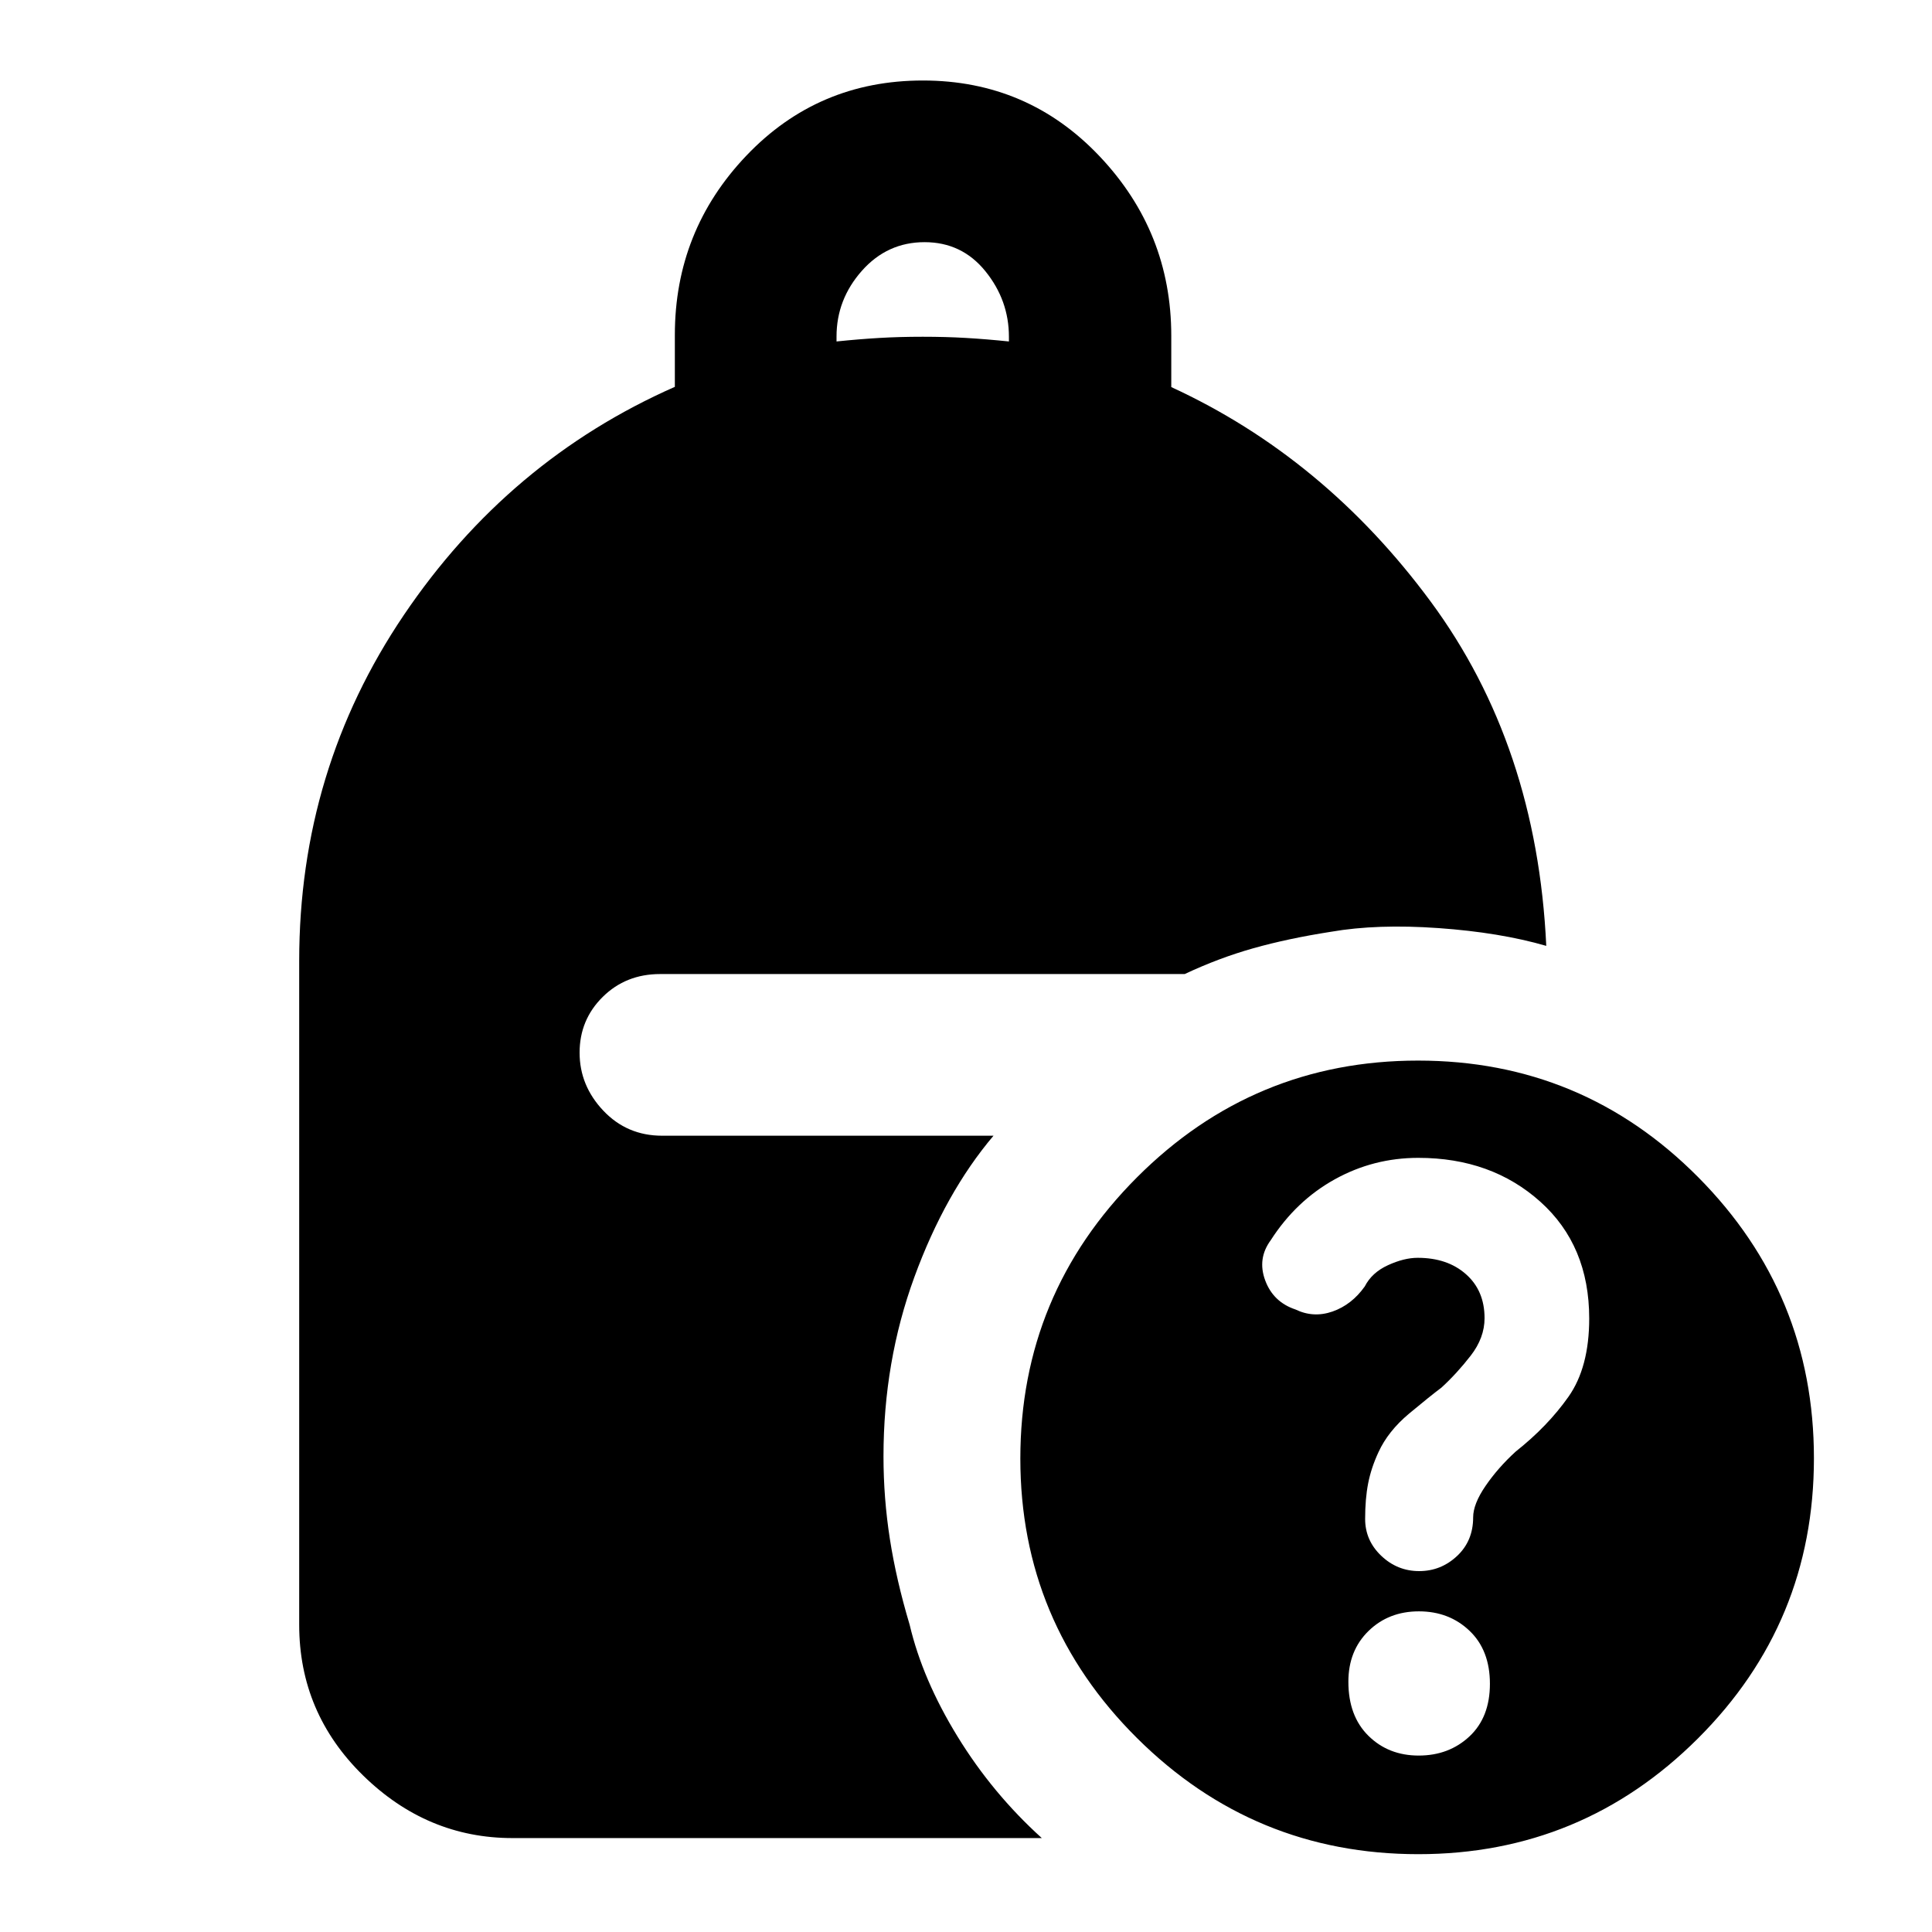<svg xmlns="http://www.w3.org/2000/svg" height="40" viewBox="0 -960 960 960" width="40"><path d="M705.17-179.33q10.83 0 18.83-7.5 8-7.5 8-19.17 0-6.67 6.17-15.67 6.16-9 14.98-17.06 15.87-12.56 26.19-27.2 10.33-14.63 10.33-38.93 0-36.23-24.3-58.02-24.29-21.79-60.63-21.79-22.26 0-41.5 10.67t-31.81 30.24q-6.76 9.18-2.76 19.97t15.05 14.46q8.95 4.33 18.45 1 9.5-3.34 15.98-12.45 3.52-6.89 11.52-10.55 8-3.67 14.78-3.67 14.81 0 24.01 8.17 9.21 8.16 9.21 21.83 0 9.75-6.9 18.64t-14.54 15.87q-5.56 4.16-16.02 12.87-10.45 8.72-15.26 19.21-3.62 7.8-5.12 15.47-1.5 7.68-1.5 17.68 0 10.7 8 18.32 8 7.61 18.84 7.61Zm-289.5-611Q427-791.5 437-792.08q10-.59 21.5-.59t21.5.59q10 .58 21.33 1.75v-2.31q0-18.15-11.69-32.59-11.68-14.44-30.22-14.44t-31.15 14.22q-12.6 14.22-12.6 32.64v2.48ZM704.76-38.67q-81.71 0-139.73-57.64Q507-153.96 507-235.24q0-81.7 57.95-139.73Q622.9-433 704.62-433q81.71 0 139.21 57.95 57.5 57.95 57.5 139.67 0 81.71-57.64 139.21-57.65 57.5-138.93 57.5Zm.19-49q15.03 0 25.21-9.51 10.17-9.51 10.17-26.16 0-16.66-10.13-26.33-10.13-9.66-25.16-9.66-15.04 0-25.04 9.76-10 9.77-10 25.21 0 17.03 9.95 26.86 9.96 9.83 25 9.83Zm-450.28 41q-42.43 0-74.22-31.08-31.78-31.09-31.78-74.92v-329.89q0-94.89 52-171.83 52-76.94 134.66-113.39v-25.78q0-51.81 35.56-89.13Q406.44-920 458.57-920q52.14 0 87.78 37.62Q582-844.76 582-793.12v25.46q76 34.99 128.83 106.49 52.84 71.5 57.5 171.17-23-6.67-53.5-8.83-30.5-2.17-53.5 1.83-21.33 3.33-38.5 8.17Q605.67-484 588.67-476H328q-17.01 0-28.51 11.36Q288-453.28 288-436.93t11.78 28.81q11.79 12.45 29.22 12.45h164.67q-24 28.34-39.34 70.28Q439-283.45 439-236.33q0 20.7 3.17 41.02 3.16 20.31 9.83 42.64 6.41 27.22 23.79 55.53 17.38 28.32 41.88 50.47h-263Z"/></svg>